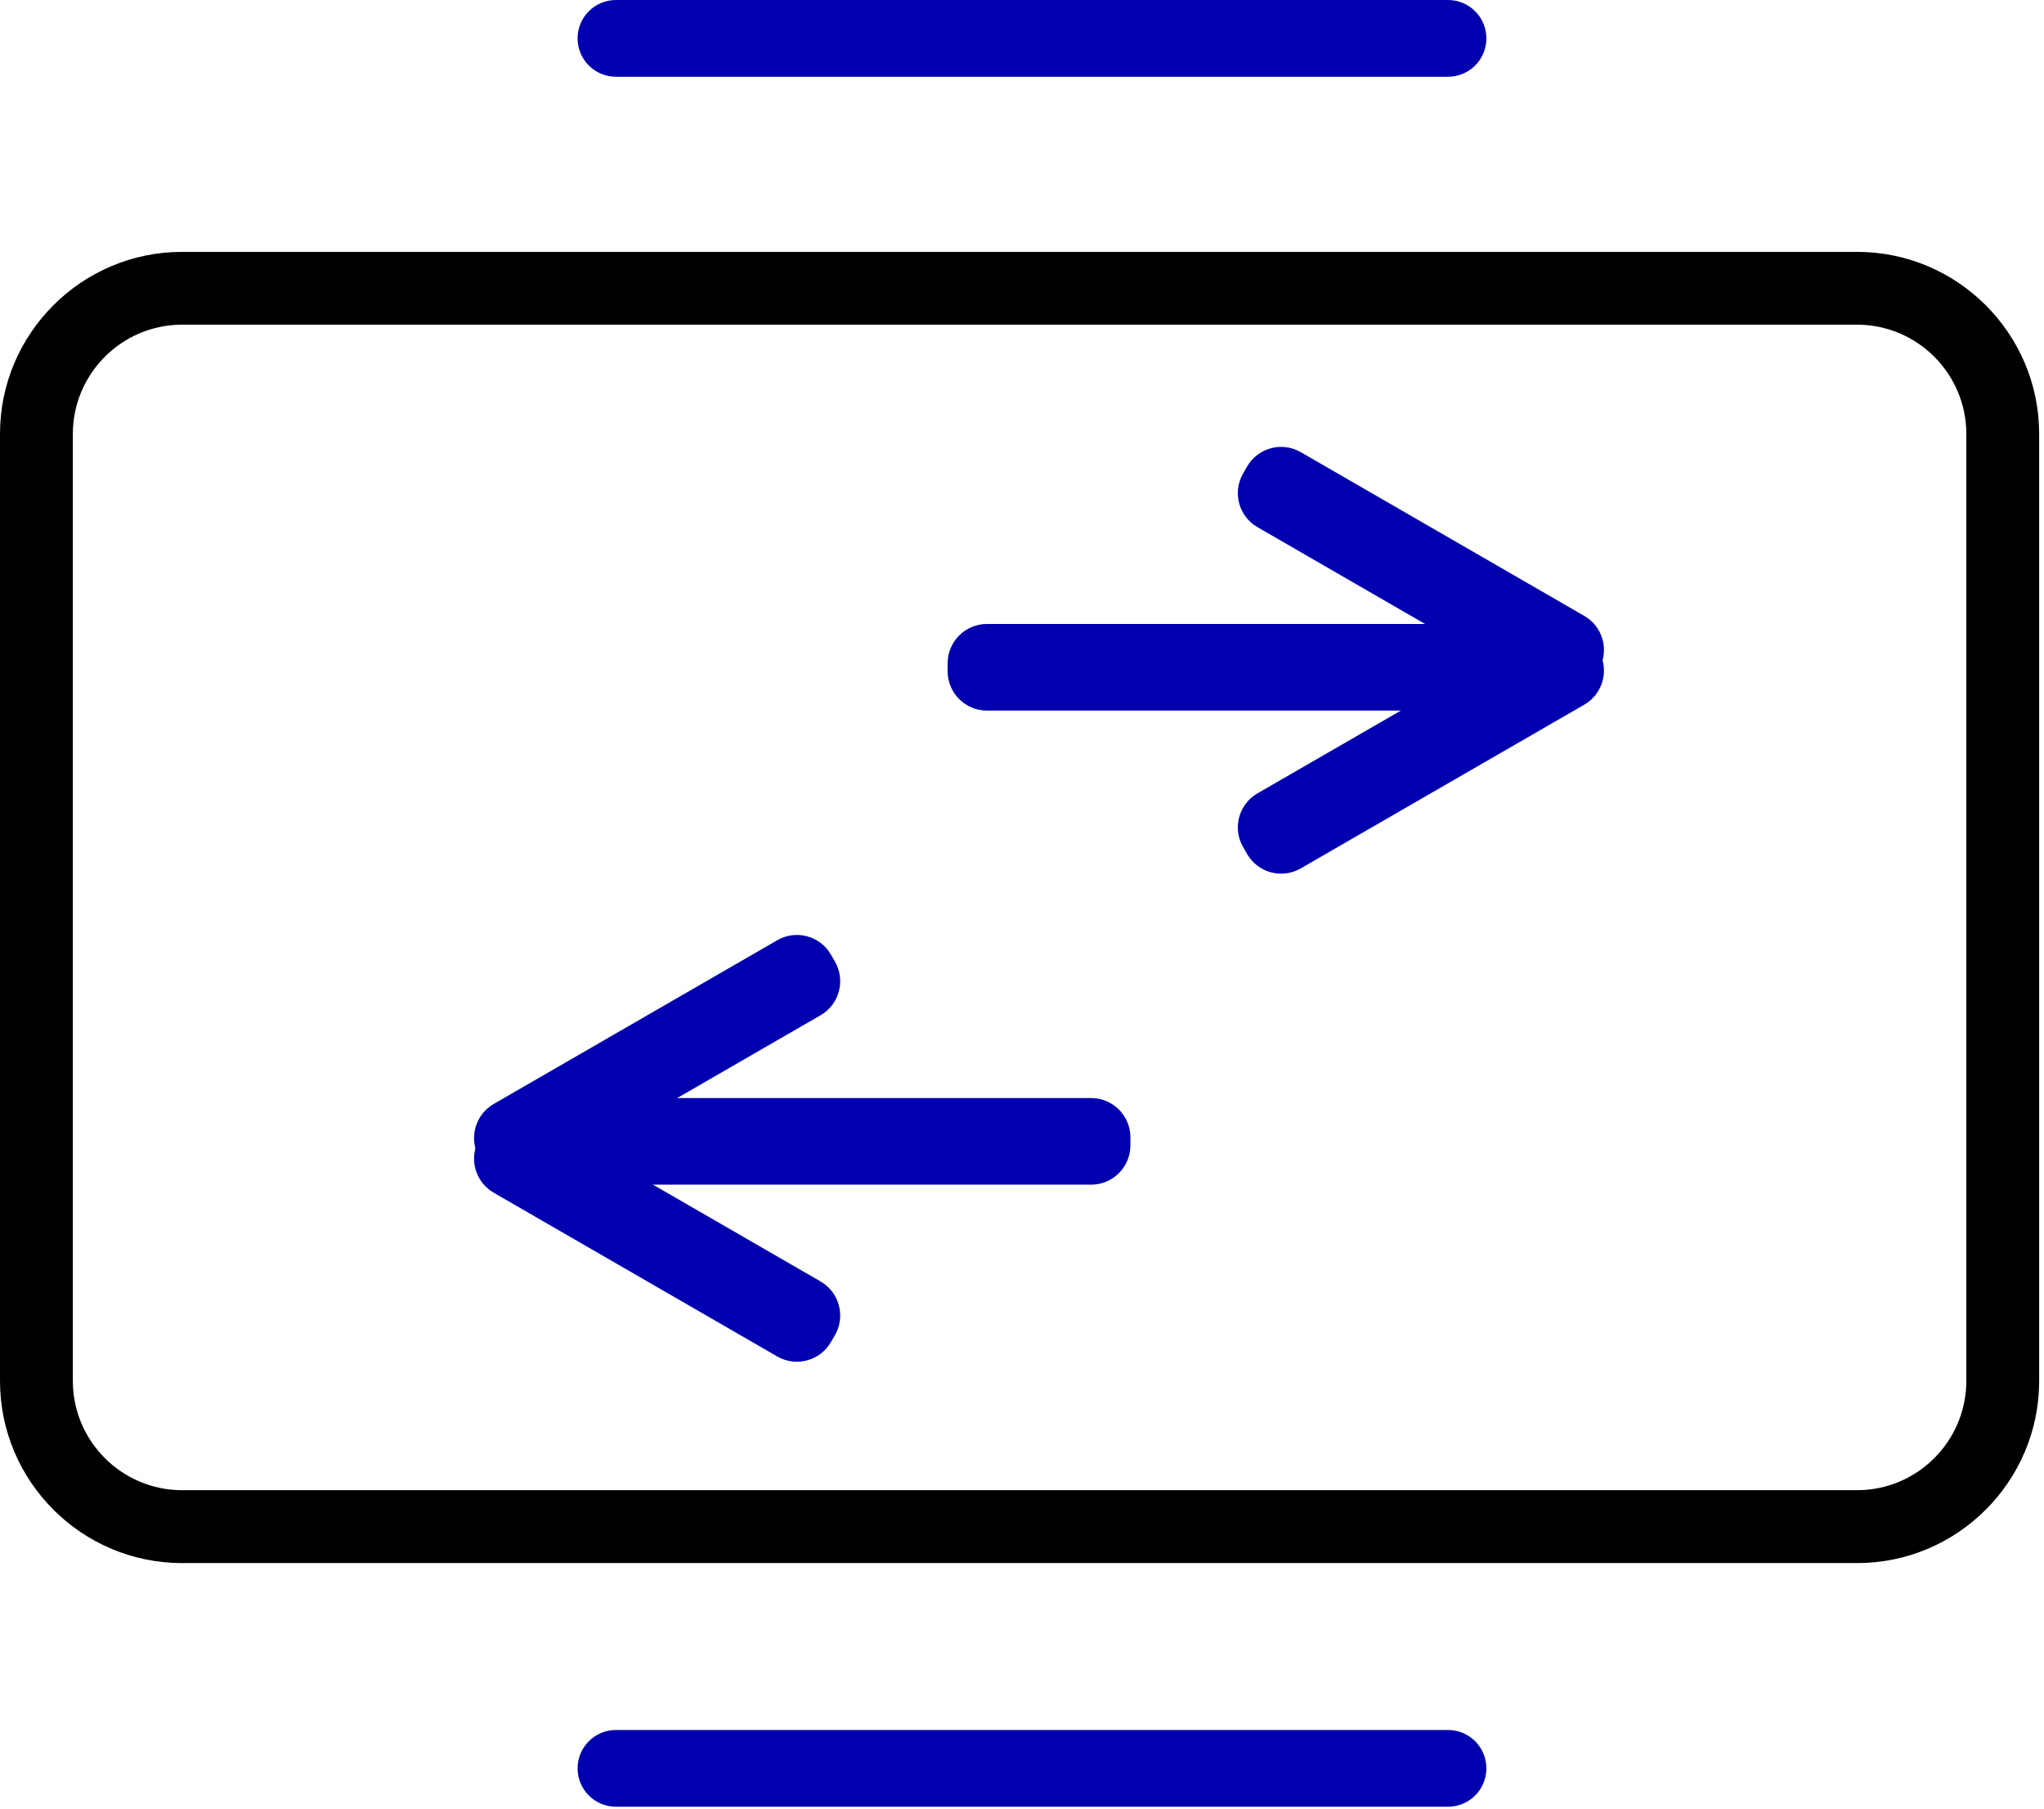 <svg width="52" height="46" viewBox="0 0 52 46" fill="none" xmlns="http://www.w3.org/2000/svg">
<path d="M4.632 39.755L47.245 39.755C49.799 39.755 51.877 37.677 51.877 35.123L51.877 11.037C51.877 8.484 49.799 6.406 47.245 6.406L4.632 6.406C2.078 6.406 4.85102e-05 8.483 4.82869e-05 11.037L4.61813e-05 35.123C4.5958e-05 37.677 2.078 39.755 4.632 39.755ZM1.853 11.037C1.853 9.505 3.1 8.258 4.632 8.258L47.245 8.258C48.777 8.258 50.024 9.505 50.024 11.037L50.024 35.122C50.024 36.654 48.777 37.901 47.245 37.901L4.632 37.901C3.1 37.901 1.853 36.654 1.853 35.122L1.853 11.037Z" fill="black"/>
<path d="M27.758 27.927H13.823C13.271 27.927 12.823 28.375 12.823 28.927V29.13C12.823 29.683 13.271 30.13 13.823 30.13H27.758C28.31 30.13 28.758 29.683 28.758 29.13V28.927C28.758 28.375 28.31 27.927 27.758 27.927Z" fill="#0000AF"/>
<path d="M19.773 23.914L12.56 28.078C12.082 28.354 11.918 28.966 12.194 29.444L12.296 29.62C12.572 30.098 13.184 30.262 13.662 29.986L20.875 25.822C21.353 25.546 21.517 24.934 21.241 24.456L21.139 24.28C20.863 23.801 20.252 23.637 19.773 23.914Z" fill="#0000AF"/>
<path d="M20.875 32.592L13.662 28.427C13.184 28.151 12.572 28.315 12.296 28.793L12.194 28.969C11.918 29.448 12.082 30.059 12.56 30.335L19.773 34.5C20.252 34.776 20.863 34.612 21.139 34.134L21.241 33.958C21.517 33.479 21.353 32.868 20.875 32.592Z" fill="#0000AF"/>
<path d="M25.108 18.073L39.042 18.073C39.595 18.073 40.042 17.625 40.042 17.073L40.042 16.87C40.042 16.317 39.595 15.87 39.042 15.87L25.108 15.87C24.556 15.87 24.108 16.317 24.108 16.87L24.108 17.073C24.108 17.625 24.556 18.073 25.108 18.073Z" fill="#0000AF"/>
<path d="M33.092 22.086L40.305 17.922C40.784 17.646 40.947 17.034 40.671 16.556L40.57 16.38C40.294 15.902 39.682 15.738 39.204 16.014L31.991 20.178C31.512 20.454 31.349 21.066 31.625 21.544L31.726 21.72C32.002 22.199 32.614 22.363 33.092 22.086Z" fill="#0000AF"/>
<path d="M31.991 13.408L39.204 17.573C39.682 17.849 40.294 17.685 40.57 17.207L40.671 17.031C40.947 16.552 40.784 15.941 40.305 15.665L33.092 11.5C32.614 11.224 32.002 11.388 31.726 11.866L31.625 12.042C31.349 12.521 31.512 13.132 31.991 13.408Z" fill="#0000AF"/>
<path d="M36.838 0H15.67C15.131 0 14.694 0.437 14.694 0.976C14.694 1.515 15.131 1.952 15.67 1.952H36.838C37.377 1.952 37.814 1.515 37.814 0.976C37.814 0.437 37.377 0 36.838 0Z" fill="#0000AF"/>
<path d="M36.838 44H15.67C15.131 44 14.694 44.437 14.694 44.976C14.694 45.515 15.131 45.952 15.67 45.952H36.838C37.377 45.952 37.814 45.515 37.814 44.976C37.814 44.437 37.377 44 36.838 44Z" fill="#0000AF"/>
</svg>
